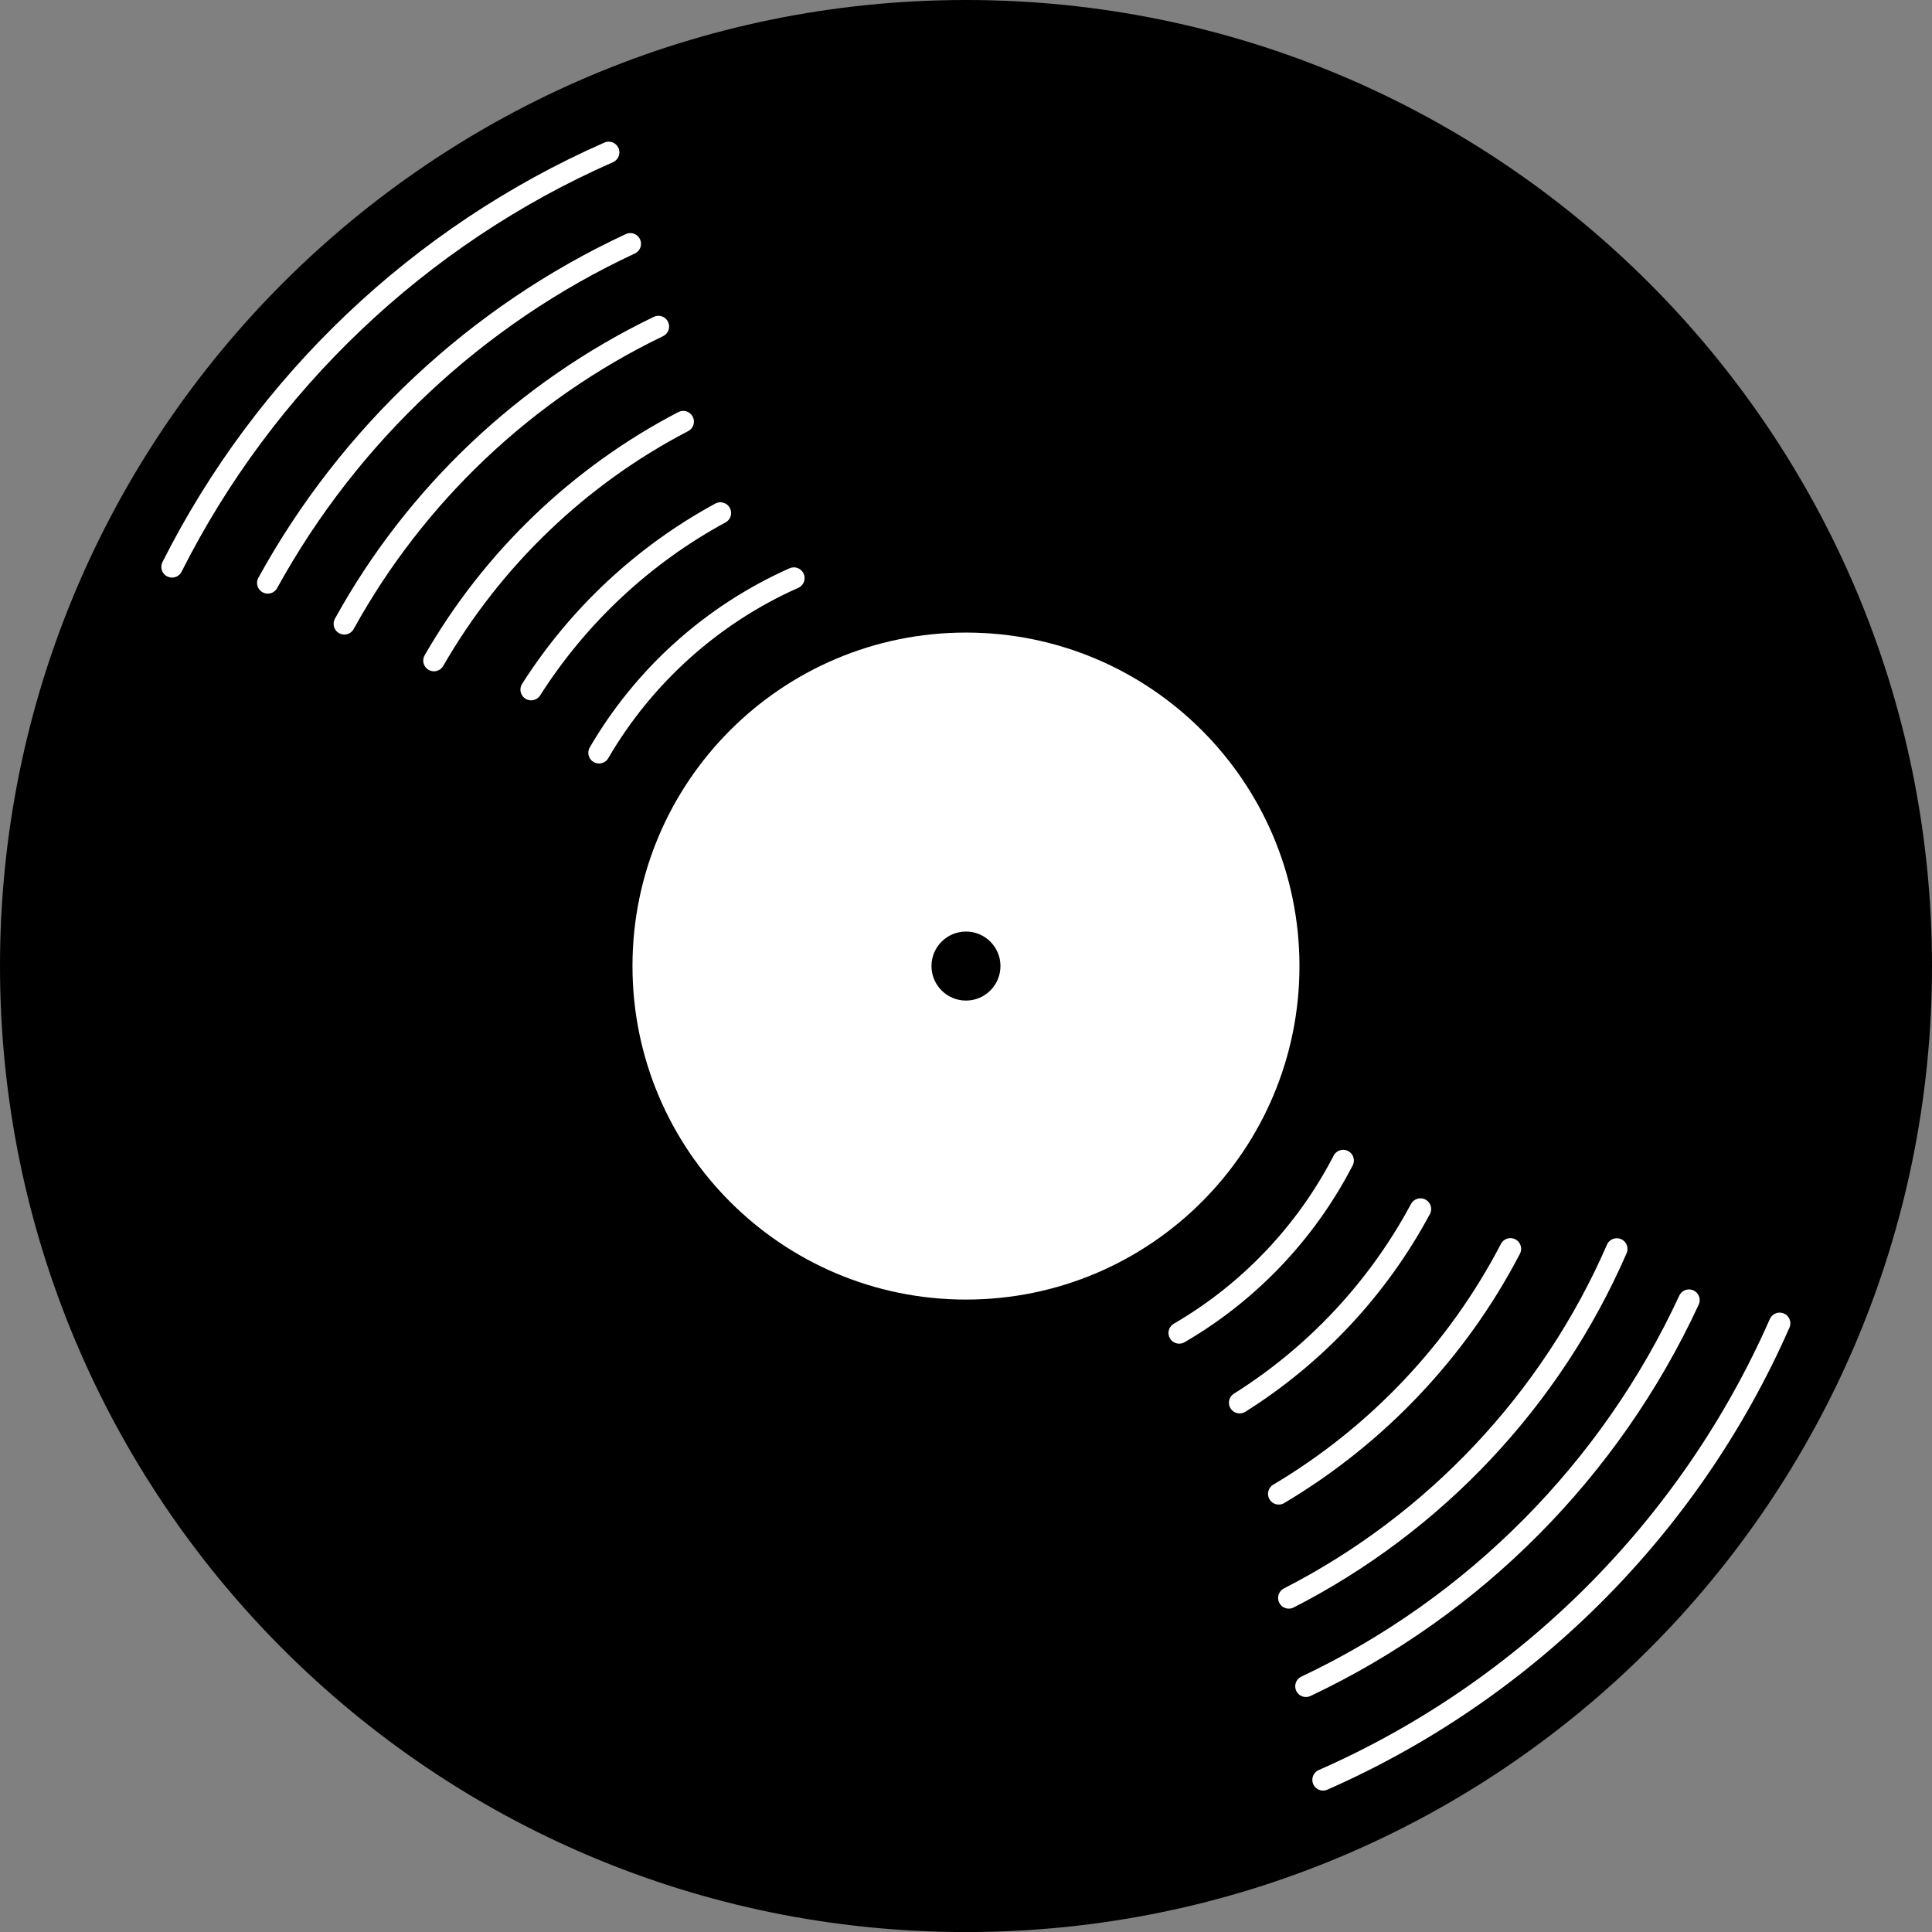 <svg width="225.68" height="225.687" xmlns="http://www.w3.org/2000/svg">
 <rect width="100%" height="100%" fill="#808080" stroke="none"/>
 <g>
  <title>Layer 1</title>
  <g id="g13">
   <path id="path15" d="m225.68,112.847c0,62.324 -50.515,112.839 -112.844,112.839c-62.314,0.001 -112.836,-50.515 -112.836,-112.839c0,-62.322 50.522,-112.847 112.836,-112.847c62.329,0 112.844,50.525 112.844,112.847z"/>
   <path fill="#ffffff" id="path17" d="m151.792,112.847c0,21.511 -17.439,38.958 -38.956,38.958c-21.515,0 -38.955,-17.446 -38.955,-38.958c0,-21.517 17.44,-38.956 38.955,-38.956c21.517,0 38.956,17.44 38.956,38.956z"/>
   <path id="path119" d="m116.866,112.847c0,2.227 -1.803,4.032 -4.03,4.032c-2.219,0 -4.029,-1.805 -4.029,-4.032c0,-2.228 1.81,-4.031 4.029,-4.031c2.227,0 4.03,1.804 4.03,4.031z"/>
   <path fill="none" stroke="#ffffff" stroke-width="2.501" stroke-linecap="round" stroke-linejoin="round" id="path23" d="m20.097,66.216c10.823,-21.487 28.895,-38.693 51.004,-48.415"/>
   <path fill="none" stroke="#ffffff" stroke-width="2.501" stroke-linecap="round" stroke-linejoin="round" id="path27" d="m207.882,154.579c-10.452,23.771 -29.559,42.877 -53.335,53.329"/>
   <path fill="none" stroke="#ffffff" stroke-width="2.501" stroke-linecap="round" stroke-linejoin="round" id="path41" d="m31.278,68.092c9.515,-17.3 24.375,-31.246 42.349,-39.614"/>
   <path fill="none" stroke="#ffffff" stroke-width="2.501" stroke-linecap="round" stroke-linejoin="round" id="path45" d="m197.293,151.87c-9.156,19.784 -25.053,35.804 -44.745,45.11"/>
   <path fill="none" stroke="#ffffff" stroke-width="2.501" stroke-linecap="round" stroke-linejoin="round" id="path57" d="m188.86,145.892c-7.666,17.616 -21.282,32.054 -38.312,40.767"/>
   <path fill="none" stroke="#ffffff" stroke-width="2.501" stroke-linecap="round" stroke-linejoin="round" id="path61" d="m40.22,72.872c8.303,-15.05 21.152,-27.241 36.689,-34.73"/>
   <path fill="none" stroke="#ffffff" stroke-width="2.501" stroke-linecap="round" stroke-linejoin="round" id="path69" d="m176.435,145.879c-6.18,11.878 -15.591,21.803 -27.065,28.621"/>
   <path fill="none" stroke="#ffffff" stroke-width="2.501" stroke-linecap="round" stroke-linejoin="round" id="path73" d="m50.691,77.164c6.825,-11.859 16.945,-21.582 29.116,-27.915"/>
   <path fill="none" stroke="#ffffff" stroke-width="2.501" stroke-linecap="round" stroke-linejoin="round" id="path85" d="m165.924,141.229c-4.956,9.247 -12.263,17.055 -21.119,22.623"/>
   <path fill="none" stroke="#ffffff" stroke-width="2.501" stroke-linecap="round" stroke-linejoin="round" id="path89" d="m62.042,80.556c5.49,-8.619 13.103,-15.743 22.109,-20.631"/>
   <path fill="none" stroke="#ffffff" stroke-width="2.501" stroke-linecap="round" stroke-linejoin="round" id="path101" d="m156.897,135.563c-4.337,8.4 -11.005,15.401 -19.152,20.142"/>
   <path fill="none" stroke="#ffffff" stroke-width="2.501" stroke-linecap="round" stroke-linejoin="round" id="path105" d="m69.974,87.932c5.229,-8.974 13.2,-16.157 22.76,-20.406"/>
  </g>
 </g>
</svg>